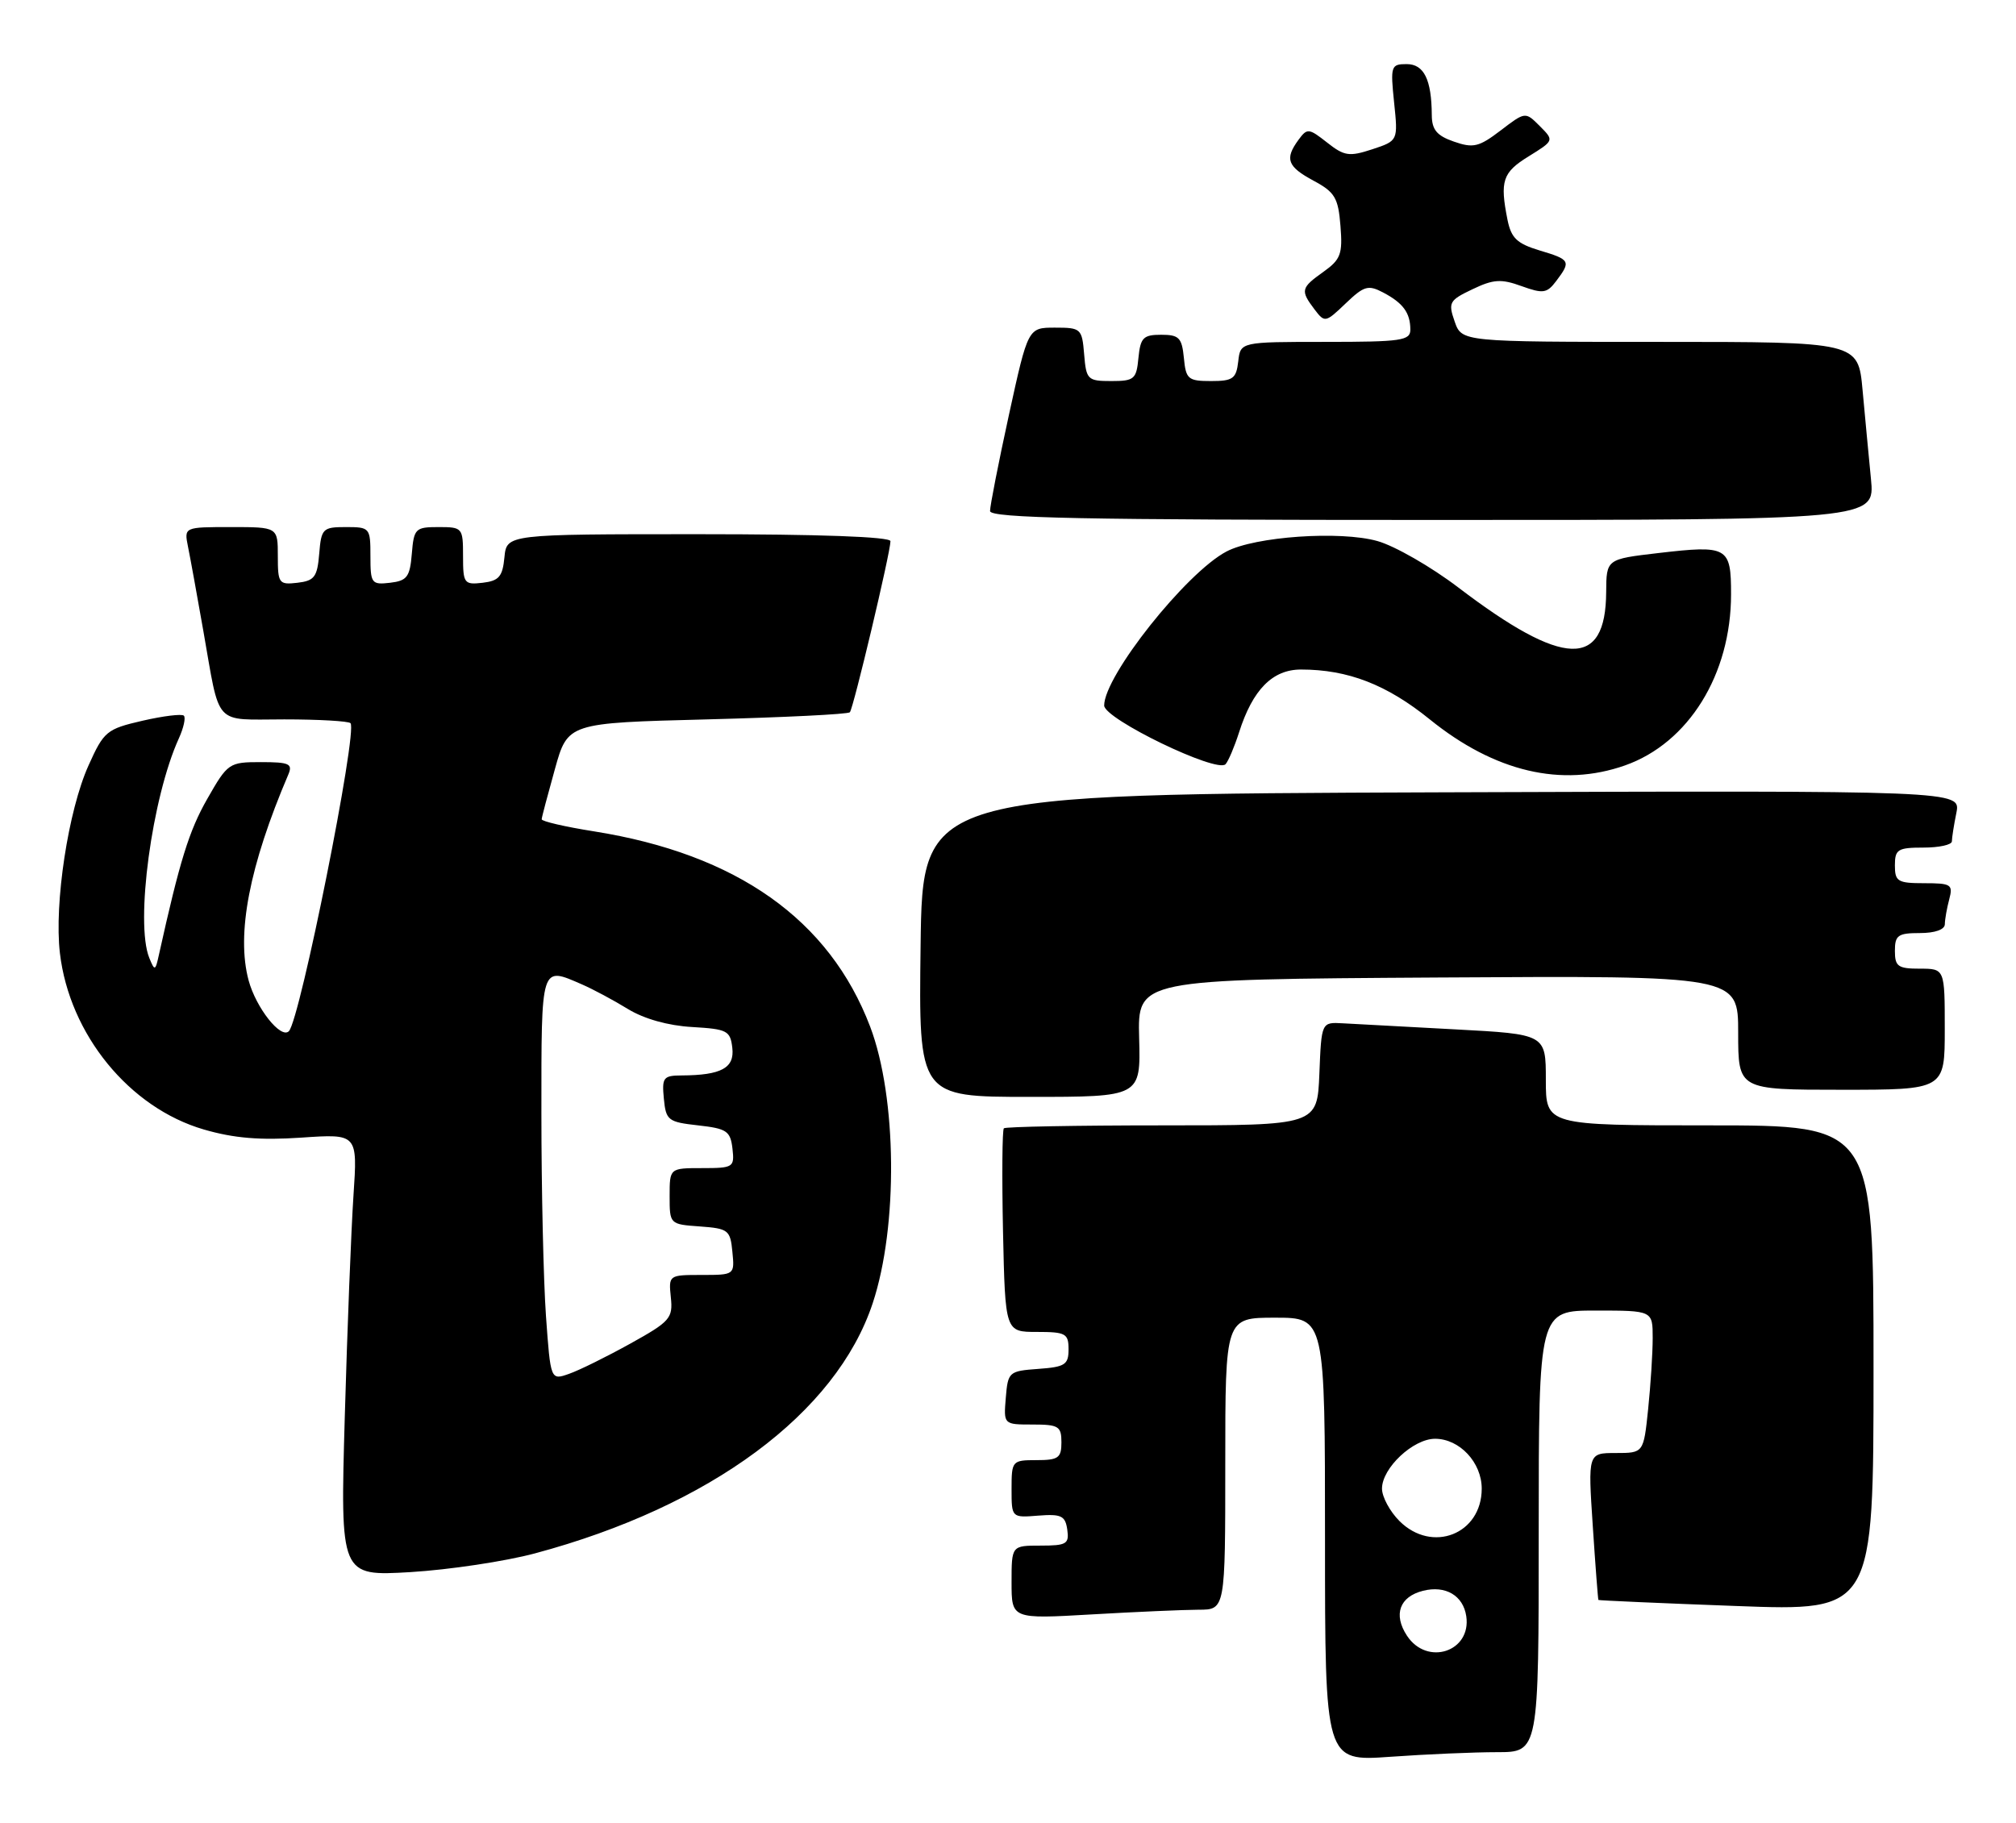<?xml version="1.0" encoding="UTF-8" standalone="no"?>
<!DOCTYPE svg PUBLIC "-//W3C//DTD SVG 1.1//EN" "http://www.w3.org/Graphics/SVG/1.1/DTD/svg11.dtd" >
<svg xmlns="http://www.w3.org/2000/svg" xmlns:xlink="http://www.w3.org/1999/xlink" version="1.1" viewBox="0 0 283 256">
 <g >
 <path fill="currentColor"
d=" M 210.15 246.00 C 216.00 246.00 216.00 246.00 216.00 215.00 C 216.00 184.00 216.00 184.00 224.00 184.00 C 232.00 184.00 232.00 184.00 232.00 187.85 C 232.00 189.97 231.71 194.47 231.36 197.85 C 230.72 204.00 230.72 204.00 226.81 204.00 C 222.91 204.00 222.91 204.00 223.59 214.25 C 223.96 219.89 224.32 224.56 224.38 224.63 C 224.45 224.70 233.16 225.09 243.75 225.48 C 263.00 226.20 263.00 226.20 263.00 192.10 C 263.00 158.00 263.00 158.00 240.00 158.00 C 217.00 158.00 217.00 158.00 217.00 151.60 C 217.00 145.20 217.00 145.20 204.25 144.52 C 197.24 144.14 190.15 143.76 188.50 143.67 C 185.50 143.50 185.50 143.50 185.21 150.75 C 184.91 158.00 184.91 158.00 163.12 158.00 C 151.14 158.00 141.15 158.19 140.92 158.41 C 140.69 158.64 140.64 165.17 140.80 172.91 C 141.11 187.00 141.11 187.00 145.55 187.00 C 149.60 187.00 150.00 187.22 150.00 189.44 C 150.00 191.60 149.51 191.92 145.75 192.19 C 141.62 192.49 141.49 192.61 141.19 196.25 C 140.88 200.00 140.88 200.00 144.94 200.00 C 148.60 200.00 149.00 200.24 149.00 202.50 C 149.00 204.69 148.57 205.00 145.50 205.00 C 142.08 205.00 142.00 205.09 142.00 209.04 C 142.00 213.09 142.00 213.09 145.75 212.79 C 148.98 212.54 149.54 212.81 149.82 214.75 C 150.11 216.77 149.72 217.00 146.07 217.00 C 142.00 217.00 142.00 217.00 142.00 222.15 C 142.00 227.31 142.00 227.31 153.25 226.66 C 159.44 226.30 166.19 226.01 168.25 226.00 C 172.00 226.00 172.00 226.00 172.00 205.50 C 172.00 185.00 172.00 185.00 179.00 185.00 C 186.00 185.00 186.00 185.00 186.00 216.15 C 186.00 247.30 186.00 247.30 195.15 246.65 C 200.19 246.29 206.94 246.00 210.15 246.00 Z  M 75.10 218.09 C 99.72 211.49 117.38 198.41 122.50 182.99 C 126.09 172.19 125.92 154.08 122.15 144.14 C 116.43 129.11 103.43 119.91 83.38 116.72 C 79.32 116.08 76.02 115.31 76.04 115.02 C 76.05 114.74 76.89 111.58 77.89 108.00 C 79.70 101.50 79.70 101.50 99.27 101.00 C 110.03 100.72 119.05 100.28 119.30 100.00 C 119.80 99.45 125.00 77.56 125.00 75.98 C 125.00 75.36 115.01 75.00 98.06 75.00 C 71.13 75.00 71.13 75.00 70.81 78.25 C 70.55 80.96 70.04 81.55 67.75 81.82 C 65.15 82.12 65.00 81.91 65.00 78.07 C 65.00 74.10 64.92 74.00 61.56 74.00 C 58.31 74.00 58.10 74.20 57.81 77.75 C 57.54 81.01 57.14 81.54 54.75 81.82 C 52.15 82.12 52.00 81.91 52.00 78.07 C 52.00 74.10 51.92 74.00 48.56 74.00 C 45.31 74.00 45.10 74.20 44.81 77.75 C 44.54 81.01 44.14 81.54 41.75 81.82 C 39.15 82.12 39.00 81.91 39.00 78.07 C 39.00 74.00 39.00 74.00 32.42 74.00 C 25.84 74.00 25.84 74.00 26.39 76.75 C 26.70 78.26 27.66 83.55 28.53 88.50 C 30.95 102.21 29.85 101.00 39.90 101.00 C 44.72 101.00 48.91 101.24 49.20 101.53 C 50.25 102.58 42.12 143.21 40.55 144.78 C 39.42 145.91 35.95 141.51 34.90 137.65 C 33.15 131.14 35.00 121.56 40.47 108.75 C 41.12 107.23 40.61 107.00 36.63 107.00 C 32.15 107.00 31.97 107.12 29.09 112.17 C 26.54 116.64 25.23 120.86 22.32 134.00 C 21.81 136.34 21.72 136.37 20.96 134.50 C 18.95 129.59 21.33 111.96 25.11 103.66 C 25.78 102.19 26.09 100.76 25.81 100.48 C 25.53 100.20 22.91 100.52 20.00 101.19 C 14.98 102.35 14.58 102.67 12.43 107.46 C 9.58 113.78 7.59 126.83 8.41 133.82 C 9.75 145.23 18.16 155.54 28.62 158.58 C 32.85 159.81 36.53 160.11 42.30 159.72 C 50.20 159.18 50.20 159.18 49.62 167.84 C 49.30 172.60 48.75 186.58 48.40 198.90 C 47.76 221.30 47.76 221.30 57.63 220.72 C 63.06 220.39 70.92 219.21 75.10 218.09 Z  M 159.91 145.75 C 159.69 137.50 159.69 137.50 201.85 137.24 C 244.00 136.98 244.00 136.98 244.00 144.99 C 244.00 153.00 244.00 153.00 258.50 153.00 C 273.00 153.00 273.00 153.00 273.00 144.50 C 273.00 136.00 273.00 136.00 269.50 136.00 C 266.43 136.00 266.00 135.69 266.00 133.50 C 266.00 131.31 266.43 131.00 269.50 131.00 C 271.63 131.00 273.01 130.51 273.01 129.75 C 273.02 129.06 273.30 127.49 273.63 126.25 C 274.18 124.18 273.90 124.00 270.12 124.00 C 266.39 124.00 266.00 123.76 266.00 121.50 C 266.00 119.25 266.40 119.00 270.00 119.00 C 272.20 119.00 274.00 118.61 274.00 118.12 C 274.00 117.64 274.28 115.84 274.63 114.12 C 275.25 110.99 275.25 110.99 202.38 111.24 C 129.50 111.50 129.50 111.50 129.23 132.75 C 128.96 154.00 128.96 154.00 144.54 154.00 C 160.13 154.00 160.13 154.00 159.91 145.75 Z  M 228.12 107.46 C 237.04 104.31 243.00 94.69 243.00 83.43 C 243.00 76.77 242.55 76.51 232.77 77.65 C 225.50 78.50 225.50 78.50 225.47 83.13 C 225.41 93.94 219.51 93.75 204.71 82.48 C 200.89 79.57 195.78 76.64 193.35 75.96 C 188.12 74.49 176.18 75.32 172.17 77.43 C 166.50 80.41 155.00 94.90 155.00 99.05 C 155.00 100.94 170.85 108.60 172.04 107.29 C 172.44 106.85 173.29 104.84 173.94 102.81 C 175.85 96.82 178.63 94.00 182.63 94.00 C 189.22 94.00 194.67 96.11 200.72 101.01 C 209.82 108.37 219.24 110.59 228.12 107.46 Z  M 262.64 67.25 C 262.33 64.09 261.80 58.46 261.46 54.75 C 260.84 48.00 260.84 48.00 233.02 48.00 C 205.20 48.00 205.20 48.00 204.20 45.14 C 203.27 42.47 203.44 42.16 206.70 40.61 C 209.64 39.20 210.73 39.13 213.59 40.17 C 216.62 41.26 217.15 41.19 218.46 39.45 C 220.56 36.67 220.44 36.45 216.12 35.16 C 212.95 34.20 212.14 33.43 211.62 30.87 C 210.53 25.40 210.92 24.21 214.59 21.95 C 218.17 19.73 218.17 19.73 216.15 17.70 C 214.12 15.67 214.12 15.67 210.65 18.32 C 207.61 20.64 206.81 20.83 204.09 19.88 C 201.69 19.05 201.00 18.21 200.99 16.15 C 200.96 11.16 199.89 9.00 197.46 9.00 C 195.26 9.00 195.17 9.27 195.70 14.38 C 196.26 19.76 196.26 19.76 192.63 20.96 C 189.40 22.02 188.71 21.92 186.29 20.01 C 183.72 17.99 183.50 17.97 182.28 19.63 C 180.31 22.32 180.71 23.39 184.41 25.38 C 187.39 26.98 187.86 27.78 188.17 31.71 C 188.49 35.67 188.21 36.43 185.77 38.17 C 182.61 40.42 182.52 40.78 184.53 43.44 C 185.96 45.33 186.07 45.31 188.90 42.60 C 191.47 40.14 192.06 39.96 194.15 41.06 C 196.96 42.54 197.96 43.90 197.98 46.25 C 198.00 47.82 196.77 48.00 186.07 48.00 C 174.13 48.00 174.13 48.00 173.82 50.75 C 173.54 53.17 173.07 53.50 170.00 53.50 C 166.78 53.50 166.47 53.24 166.19 50.25 C 165.91 47.41 165.51 47.00 163.00 47.00 C 160.49 47.00 160.09 47.41 159.81 50.25 C 159.53 53.24 159.22 53.50 156.00 53.50 C 152.68 53.50 152.48 53.31 152.19 49.75 C 151.89 46.13 151.75 46.00 148.09 46.00 C 144.31 46.00 144.31 46.00 141.63 58.25 C 140.16 64.99 138.97 71.06 138.98 71.75 C 139.00 72.74 152.10 73.00 201.10 73.00 C 263.20 73.00 263.20 73.00 262.64 67.25 Z  M 197.50 229.64 C 195.56 226.68 196.46 224.17 199.77 223.34 C 202.92 222.55 205.40 224.01 205.83 226.91 C 206.57 231.90 200.32 233.95 197.50 229.64 Z  M 196.45 213.55 C 195.10 212.20 194.00 210.15 194.00 209.00 C 194.00 206.11 198.38 202.00 201.45 202.00 C 204.89 202.00 208.00 205.33 208.00 209.00 C 208.00 215.39 201.04 218.13 196.45 213.55 Z  M 76.64 184.74 C 76.29 179.77 76.00 166.99 76.00 156.35 C 76.00 135.26 75.87 135.68 81.70 138.21 C 83.24 138.88 86.14 140.43 88.14 141.66 C 90.41 143.05 93.80 144.00 97.14 144.19 C 102.09 144.48 102.52 144.70 102.80 147.12 C 103.13 149.94 101.26 150.96 95.69 150.99 C 93.12 151.00 92.90 151.28 93.19 154.25 C 93.48 157.30 93.78 157.53 98.00 158.00 C 102.02 158.45 102.53 158.79 102.82 161.25 C 103.12 163.89 102.96 164.00 98.57 164.00 C 94.00 164.00 94.00 164.00 94.00 167.94 C 94.00 171.87 94.02 171.89 98.25 172.19 C 102.24 172.48 102.52 172.70 102.81 175.75 C 103.13 178.99 103.12 179.00 98.49 179.00 C 93.88 179.00 93.85 179.02 94.17 182.15 C 94.48 185.07 94.07 185.54 88.50 188.63 C 85.20 190.46 81.33 192.38 79.89 192.88 C 77.29 193.80 77.29 193.80 76.64 184.74 Z "/>
</g>
</svg>